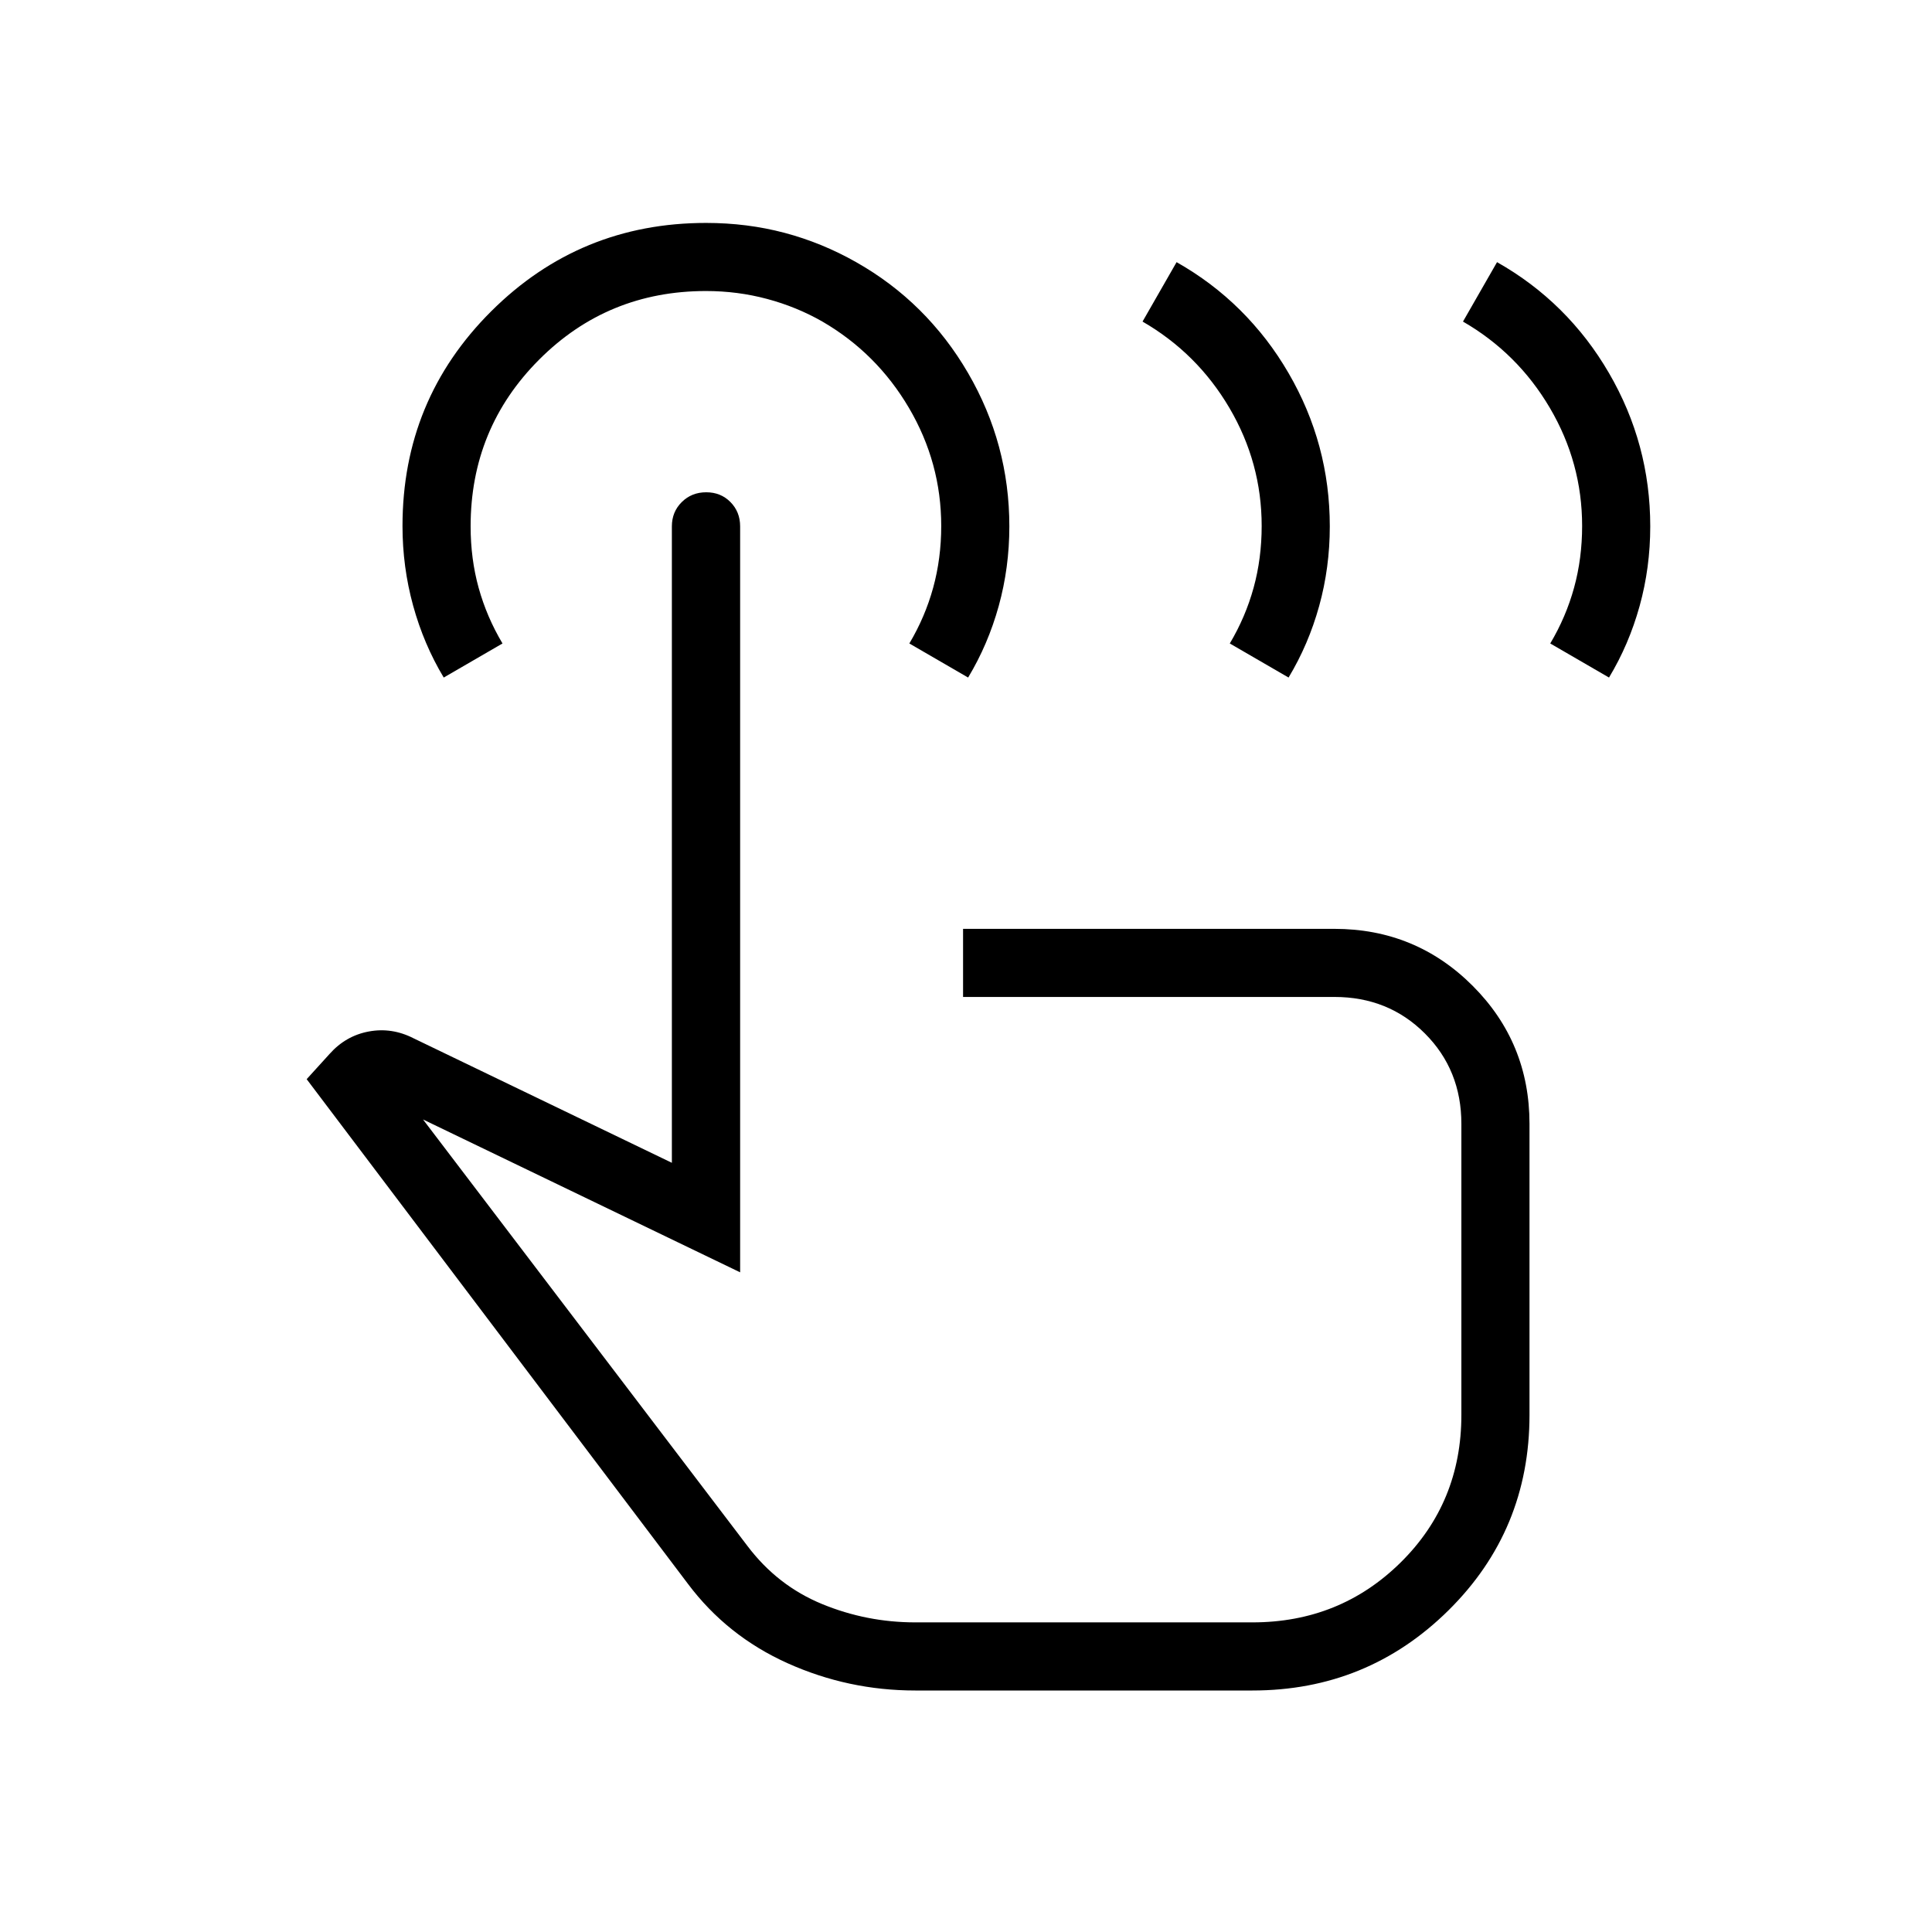 <svg xmlns="http://www.w3.org/2000/svg" height="40" viewBox="0 -960 960 960" width="40"><path d="M454.8-120q-33.29 0-63.43-13.54t-49.6-39.54L152.38-423.77l11.36-12.51q8.05-9.05 19.52-11.18 11.46-2.13 22.23 3.38l128.36 61.87v-316.25q0-7.19 4.91-12.06 4.9-4.87 12.16-4.87t12.05 4.87q4.8 4.87 4.8 12.06v370.67L210.2-403.74l161.24 211.97q14.87 19.67 37.03 28.8 22.16 9.12 46.33 9.12h167.51q43.51 0 73.68-29.78 30.16-29.78 30.16-73.29v-144.62q0-26.81-18.13-44.94-18.14-18.14-44.94-18.14H478.54v-33.84h184.48q40.41 0 68.7 28.27Q760-441.92 760-401.54v144.56q0 57.39-40.3 97.19Q679.4-120 622.31-120H454.8ZM220.49-623.33q-9.92-16.51-15.21-35.73-5.28-19.22-5.28-39.57 0-62.78 44.07-106.69t106.78-43.91q20.41 0 39.01 4.93 18.61 4.94 35.55 14.56 35.15 19.89 55.64 55.14 20.49 35.24 20.49 76.16 0 20.47-5.28 39.56-5.29 19.09-15.21 35.55l-29.2-16.93q7.84-13.18 11.84-27.72 4-14.55 4-30.67 0-31.38-16.01-58.62t-43.03-42.94q-12.81-7.33-27.49-11.25-14.68-3.93-30.34-3.93-48.92 0-82.95 34.11-34.02 34.1-34.02 82.82 0 16.18 4 30.6 4 14.42 11.84 27.6l-29.2 16.93Zm248.07 297.18Zm258.39-474.06 16.92-29.53q35.16 19.89 55.64 55.14Q820-739.36 820-698.44q0 20.47-5.28 39.56-5.29 19.09-15.21 35.55l-29.2-16.93q7.84-13.18 11.84-27.72 4-14.55 4-30.67 0-31.38-16.01-58.62t-43.19-42.94Zm-159.23 0 16.92-29.53q35.15 19.89 55.64 55.14 20.49 35.24 20.49 76.16 0 20.47-5.28 39.56-5.29 19.09-15.21 35.55l-29.2-16.93q7.84-13.18 11.84-27.72 4-14.55 4-30.67 0-31.38-16.01-58.62t-43.19-42.94Z"/></svg>
